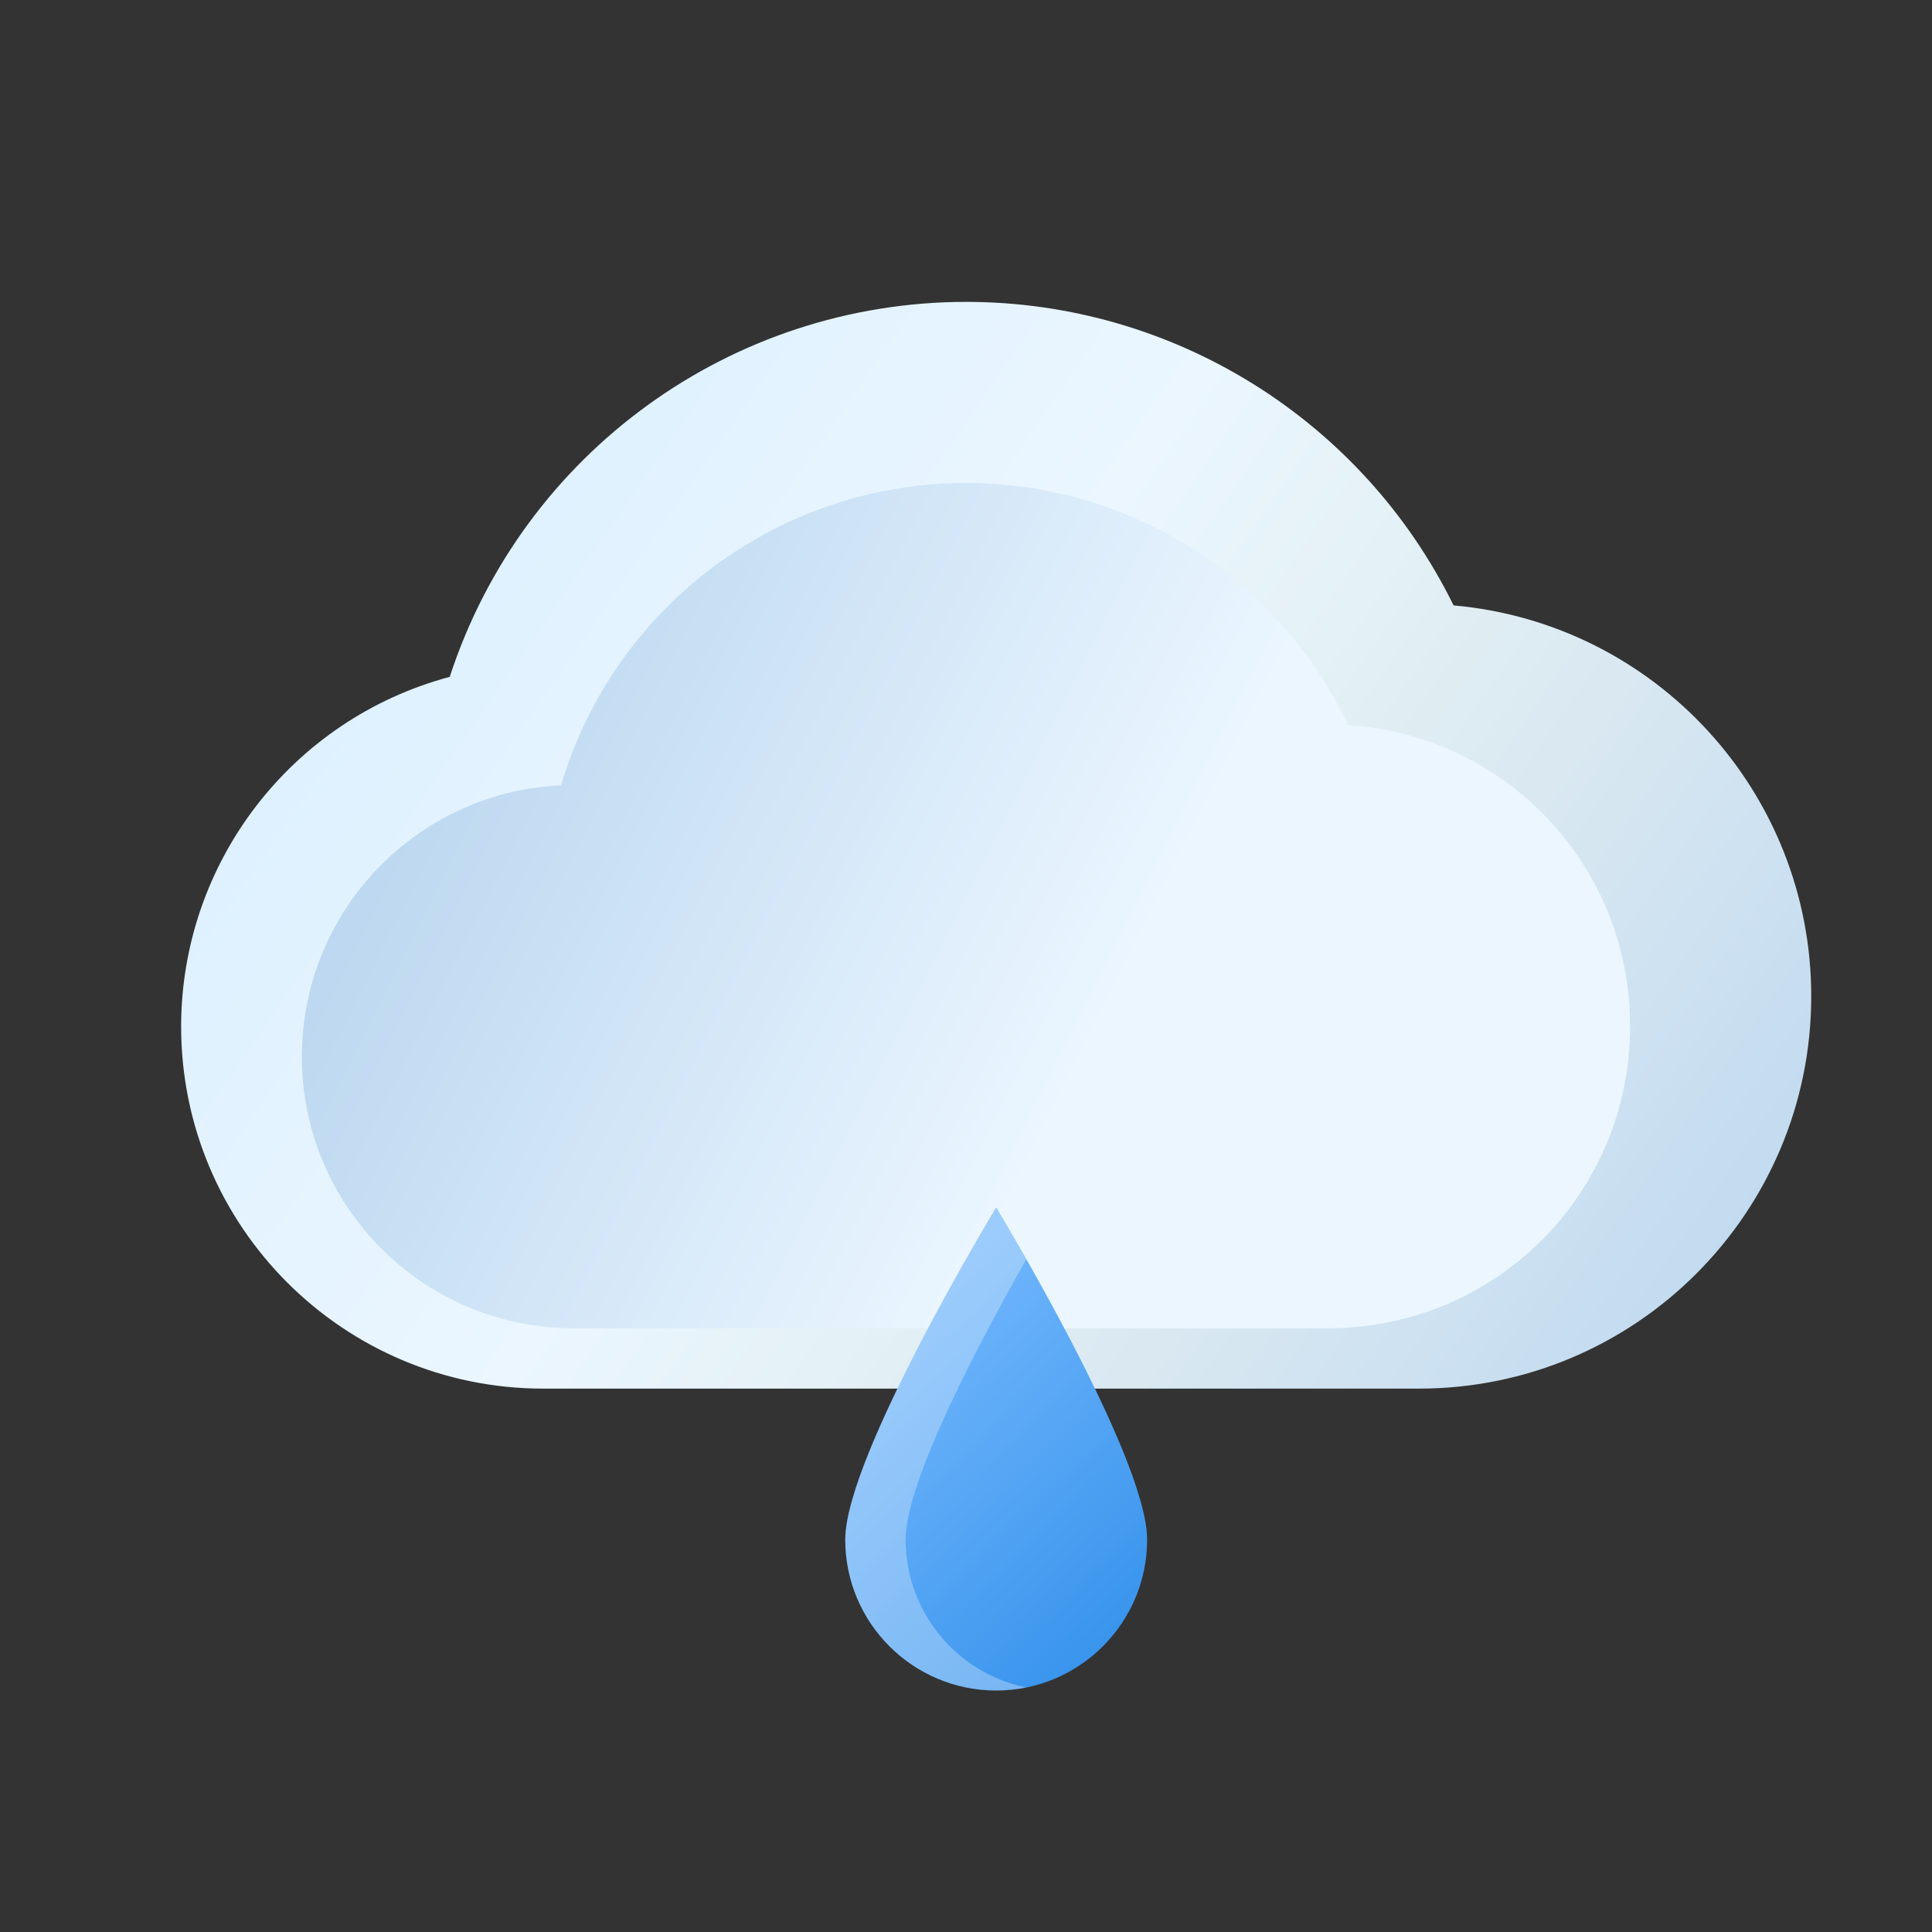 <?xml version="1.0" encoding="UTF-8" standalone="no"?>
<!-- Created with Inkscape (http://www.inkscape.org/) -->

<svg
   width="64"
   height="64"
   viewBox="0 0 64 64"
   version="1.1"
   id="svg5"
   inkscape:version="1.2.1 (9c6d41e410, 2022-07-14, custom)"
   sodipodi:docname="weather-showers-scattered.svg"
   xmlns:inkscape="http://www.inkscape.org/namespaces/inkscape"
   xmlns:sodipodi="http://sodipodi.sourceforge.net/DTD/sodipodi-0.dtd"
   xmlns:xlink="http://www.w3.org/1999/xlink"
   xmlns="http://www.w3.org/2000/svg"
   xmlns:svg="http://www.w3.org/2000/svg">
  <rect x="0" y="0" width="64" height="64" fill="#333333" stroke="none"/>
  <sodipodi:namedview
     id="namedview7"
     pagecolor="#ffffff"
     bordercolor="#666666"
     borderopacity="1.0"
     inkscape:pageshadow="2"
     inkscape:pageopacity="0.0"
     inkscape:pagecheckerboard="0"
     inkscape:document-units="px"
     showgrid="false"
     units="px"
     height="48px"
     inkscape:zoom="12.921875"
     inkscape:cx="32"
     inkscape:cy="32"
     inkscape:window-width="1920"
     inkscape:window-height="1029"
     inkscape:window-x="0"
     inkscape:window-y="0"
     inkscape:window-maximized="1"
     inkscape:current-layer="svg5"
     inkscape:lockguides="true"
     inkscape:showpageshadow="2"
     inkscape:deskcolor="#d1d1d1" />
  <defs
     id="defs2">
    <linearGradient
       inkscape:collect="always"
       id="linearGradient14722">
      <stop
         style="stop-color:#308fea;stop-opacity:1;"
         offset="0"
         id="stop14718" />
      <stop
         style="stop-color:#71b6fc;stop-opacity:1;"
         offset="1"
         id="stop14720" />
    </linearGradient>
    <linearGradient
       inkscape:collect="always"
       xlink:href="#linearGradient1964"
       id="linearGradient1368"
       x1="60"
       y1="59"
       x2="20.858"
       y2="39.388"
       gradientUnits="userSpaceOnUse"
       gradientTransform="translate(-6,-15)" />
    <linearGradient
       inkscape:collect="always"
       id="linearGradient1468">
      <stop
         style="stop-color:#d6eeff;stop-opacity:1"
         offset="0"
         id="stop1464" />
      <stop
         style="stop-color:#ebf6ff;stop-opacity:1"
         offset="0.46"
         id="stop4677" />
      <stop
         style="stop-color:#e4f1f5;stop-opacity:1"
         offset="0.597"
         id="stop4225" />
      <stop
         style="stop-color:#d9e8f1;stop-opacity:1;"
         offset="0.735"
         id="stop4611" />
      <stop
         style="stop-color:#bdd8f0;stop-opacity:1"
         offset="1"
         id="stop1466" />
    </linearGradient>
    <linearGradient
       inkscape:collect="always"
       id="linearGradient1964">
      <stop
         style="stop-color:#ebf6ff;stop-opacity:1"
         offset="0.46"
         id="stop1956" />
      <stop
         style="stop-color:#bdd8f0;stop-opacity:1"
         offset="1"
         id="stop1962" />
    </linearGradient>
    <linearGradient
       inkscape:collect="always"
       xlink:href="#linearGradient1468"
       id="linearGradient7441"
       x1="1.058"
       y1="1.587"
       x2="7.938"
       y2="6.35"
       gradientUnits="userSpaceOnUse"
       gradientTransform="matrix(7.559,0,0,7.559,-2,-2)" />
    <linearGradient
       inkscape:collect="always"
       xlink:href="#linearGradient14722"
       id="linearGradient14724"
       x1="4.762"
       y1="6.809"
       x2="3.704"
       y2="5.703"
       gradientUnits="userSpaceOnUse"
       gradientTransform="matrix(9.449,0,0,9.449,-7,-8.333)" />
  </defs>
  <path
     id="path5944"
     style="opacity:1;fill:url(#linearGradient7441);fill-opacity:1;stroke-width:4.8;stroke-linecap:round;stroke-linejoin:round"
     d="M 32,10 C 24.213,10.005 17.312,15.018 14.898,22.422 9.655,23.825 6.006,28.572 6,34 c 0,6.627 5.373,12 12,12 H 47 C 54.18,46 60,40.18 60,33 59.998,26.268 54.858,20.651 48.152,20.055 45.124,13.899 38.86,10 32,10 Z"
     sodipodi:nodetypes="cccccccc" />
  <path
     id="path852"
     style="fill:url(#linearGradient1368);fill-opacity:1;stroke-width:0.933"
     d="m 32,16 c -6.196,0.002 -11.653,4.076 -13.416,10.016 -4.801,0.222 -8.581,4.178 -8.584,8.984 0,4.971 4.029,9 9,9 H 44 C 49.54,44 54,39.54 54,34 54,28.682 49.89,24.359 44.66,24.021 42.347,19.124 37.416,16 32,16 Z"
     sodipodi:nodetypes="cccccscc" />
  <path
     id="circle12537"
     style="opacity:1;fill:url(#linearGradient14724);fill-opacity:1;stroke-width:5;stroke-linecap:round;stroke-linejoin:round"
     d="m 38,51 c 0,2.761 -2.239,5 -5,5 -2.761,0 -5,-2.239 -5,-5 C 28,48.239 33,40 33,40 c 0,0 5,8.239 5,11 z"
     sodipodi:nodetypes="ssscs" />
  <path
     id="path21711"
     style="opacity:0.3;fill:#ffffff;fill-opacity:1;stroke-width:5;stroke-linecap:round;stroke-linejoin:round"
     d="m 33,40 c 0,0 -5,8.239 -5,11 0,2.761 2.239,5 5,5 0.342,0 0.677,-0.034 1,-0.1 -2.282,-0.463 -4,-2.481 -4,-4.9 0,-1.972 2.542,-6.723 4,-9.287 -0.584,-1.027 -1,-1.713 -1,-1.713 z" />
</svg>
